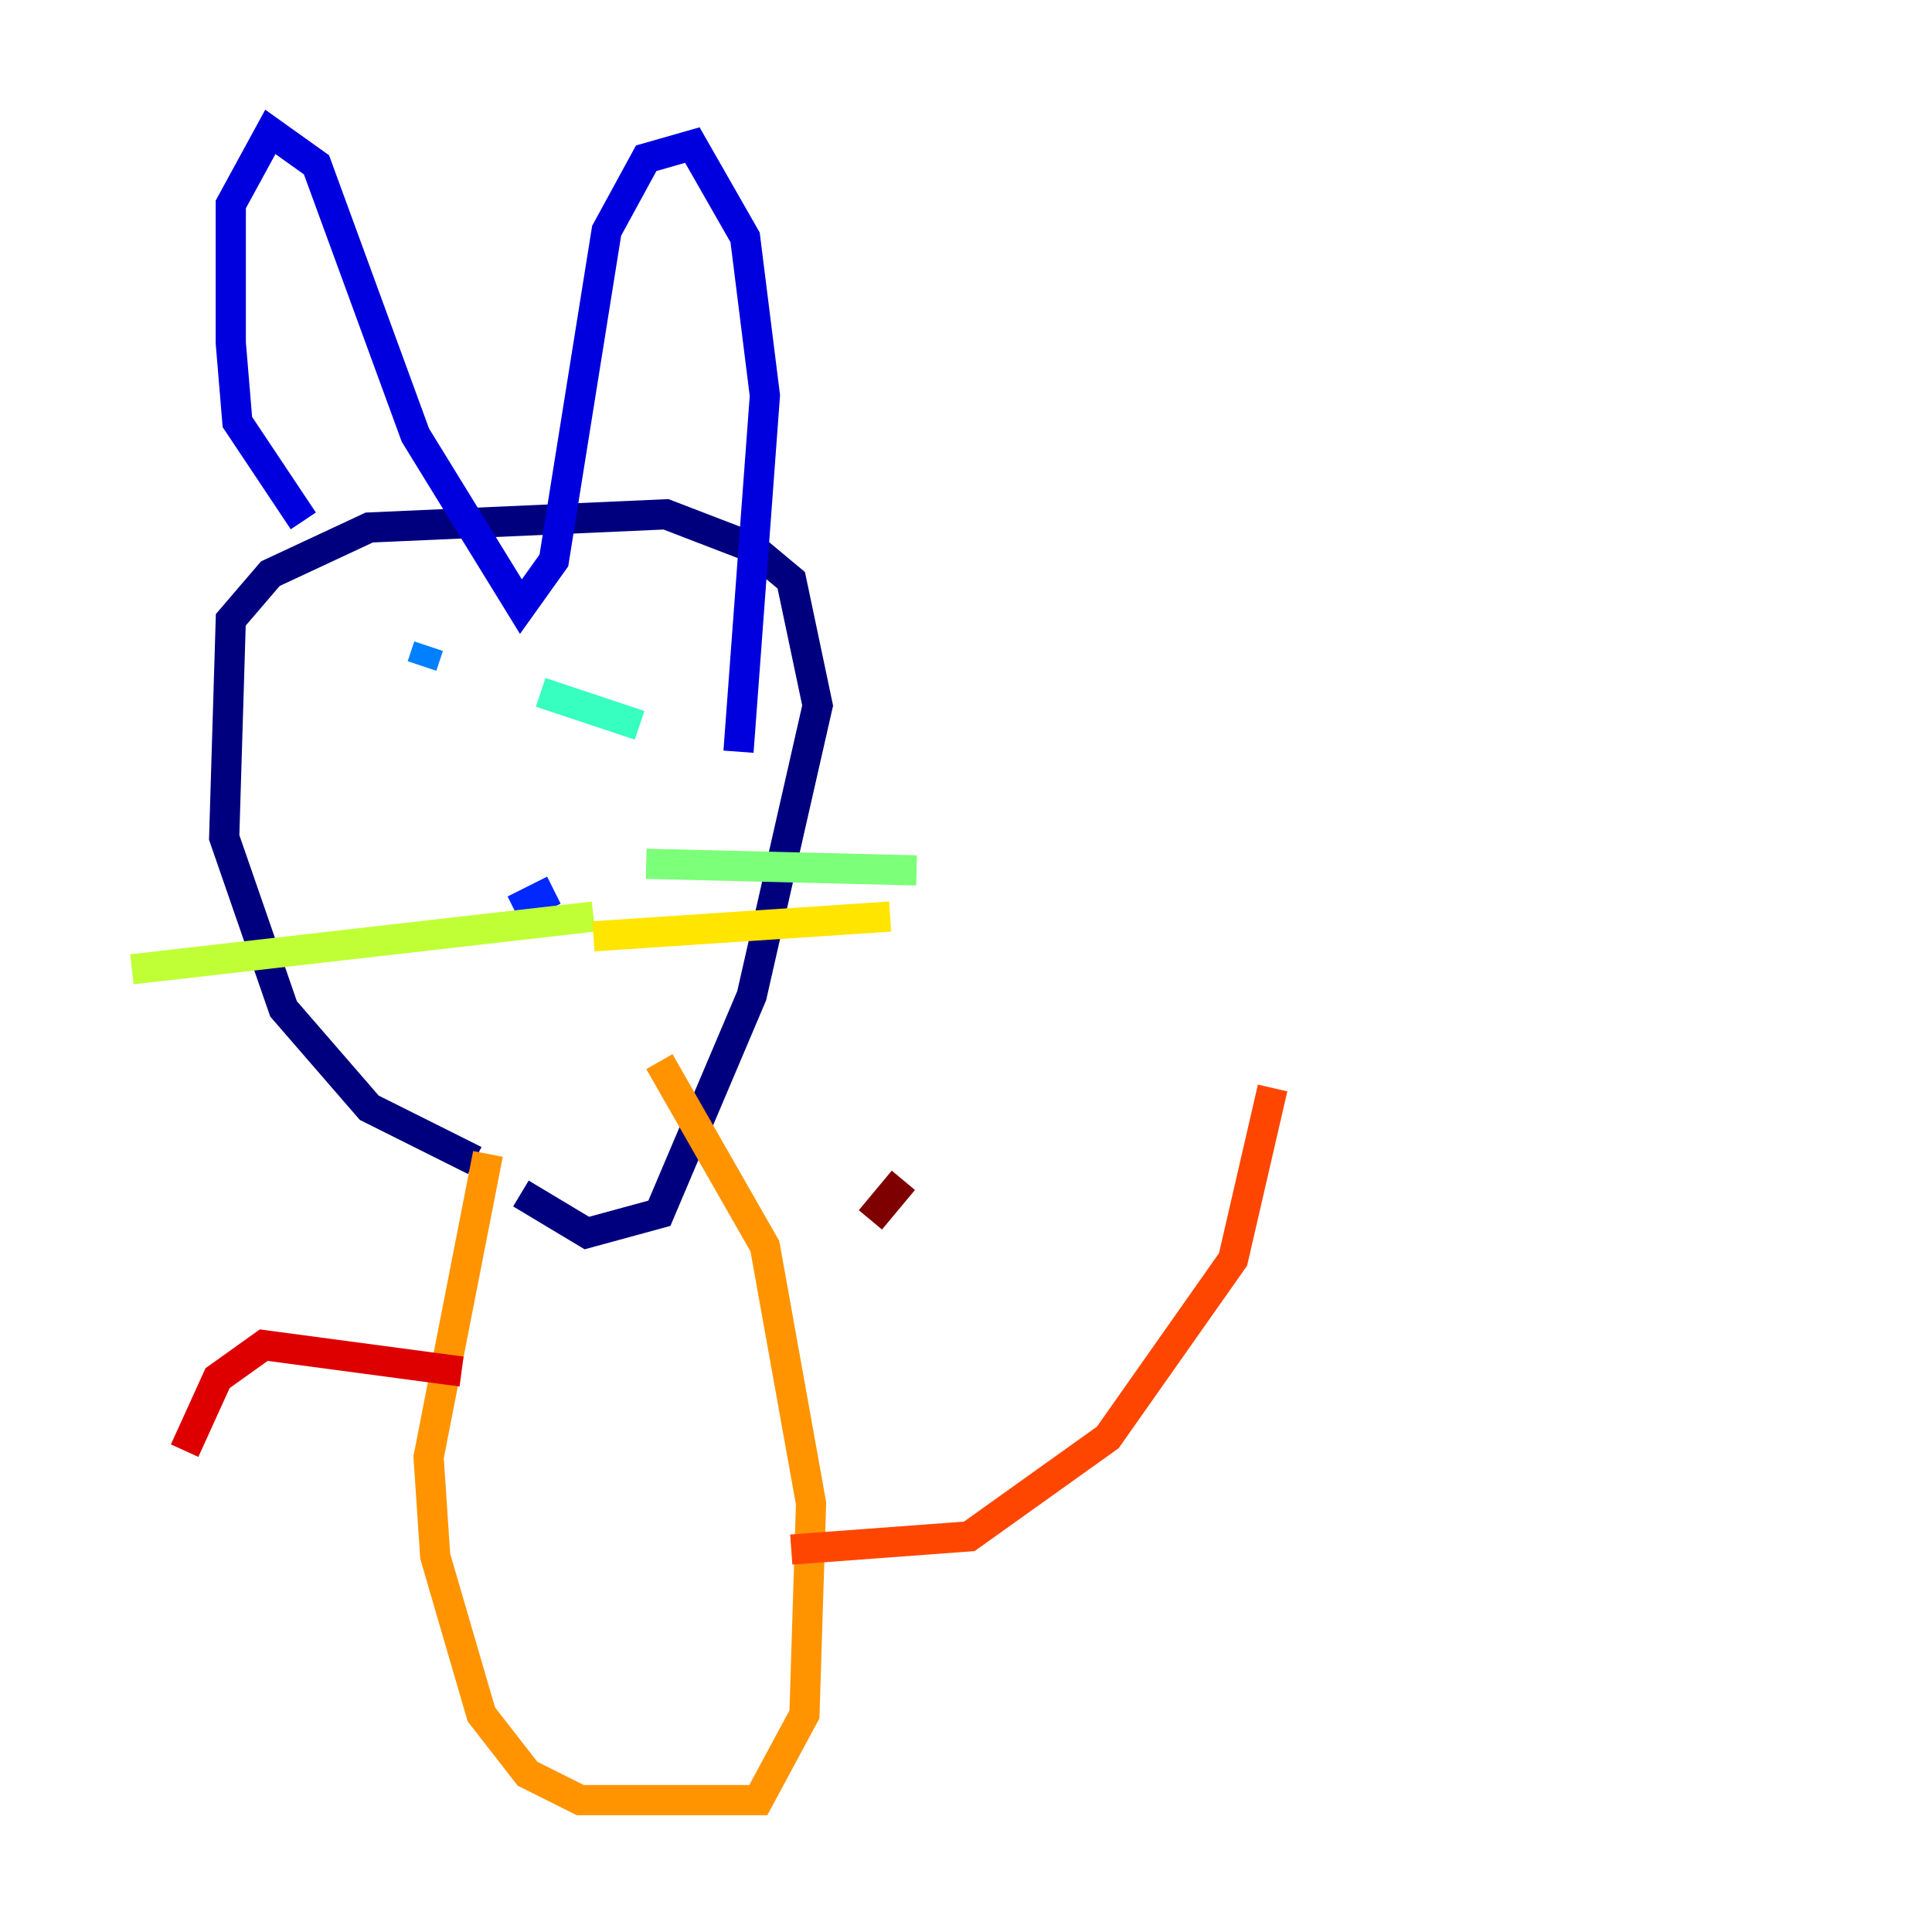 <?xml version="1.0" encoding="utf-8" ?>
<svg baseProfile="tiny" height="128" version="1.2" viewBox="0,0,128,128" width="128" xmlns="http://www.w3.org/2000/svg" xmlns:ev="http://www.w3.org/2001/xml-events" xmlns:xlink="http://www.w3.org/1999/xlink"><defs /><polyline fill="none" points="31.454,76.887 24.464,73.392 18.785,66.84 14.853,55.481 15.29,41.065 17.911,38.007 24.464,34.949 44.123,34.075 49.802,36.259 52.423,38.444 54.171,46.744 49.802,65.966 43.686,80.382 38.88,81.693 34.512,79.072" stroke="#00007f" stroke-width="2" /><polyline fill="none" points="20.096,34.512 15.727,27.959 15.29,22.717 15.29,13.543 17.911,8.737 20.969,10.921 27.522,28.833 34.512,40.191 36.696,37.133 40.191,15.29 42.812,10.485 45.87,9.611 49.365,15.727 50.676,26.212 48.928,49.802" stroke="#0000de" stroke-width="2" /><polyline fill="none" points="34.075,60.287 36.696,58.976" stroke="#0028ff" stroke-width="2" /><polyline fill="none" points="28.396,42.812 27.959,44.123" stroke="#0080ff" stroke-width="2" /><polyline fill="none" points="45.87,46.744 45.87,46.744" stroke="#00d4ff" stroke-width="2" /><polyline fill="none" points="35.822,45.87 42.375,48.055" stroke="#36ffc0" stroke-width="2" /><polyline fill="none" points="42.812,57.229 60.724,57.666" stroke="#7cff79" stroke-width="2" /><polyline fill="none" points="39.317,60.724 8.737,64.218" stroke="#c0ff36" stroke-width="2" /><polyline fill="none" points="39.317,62.034 58.976,60.724" stroke="#ffe500" stroke-width="2" /><polyline fill="none" points="32.328,76.451 28.396,96.546 28.833,103.099 31.891,113.584 34.949,117.515 38.444,119.263 50.239,119.263 53.297,113.584 53.734,99.604 50.676,82.567 43.686,70.335" stroke="#ff9400" stroke-width="2" /><polyline fill="none" points="52.423,102.662 64.218,101.788 73.392,95.236 81.693,83.44 84.314,72.082" stroke="#ff4600" stroke-width="2" /><polyline fill="none" points="30.58,90.867 17.474,89.12 14.416,91.304 12.232,96.109" stroke="#de0000" stroke-width="2" /><polyline fill="none" points="57.666,80.819 59.85,78.198" stroke="#7f0000" stroke-width="2" /></svg>